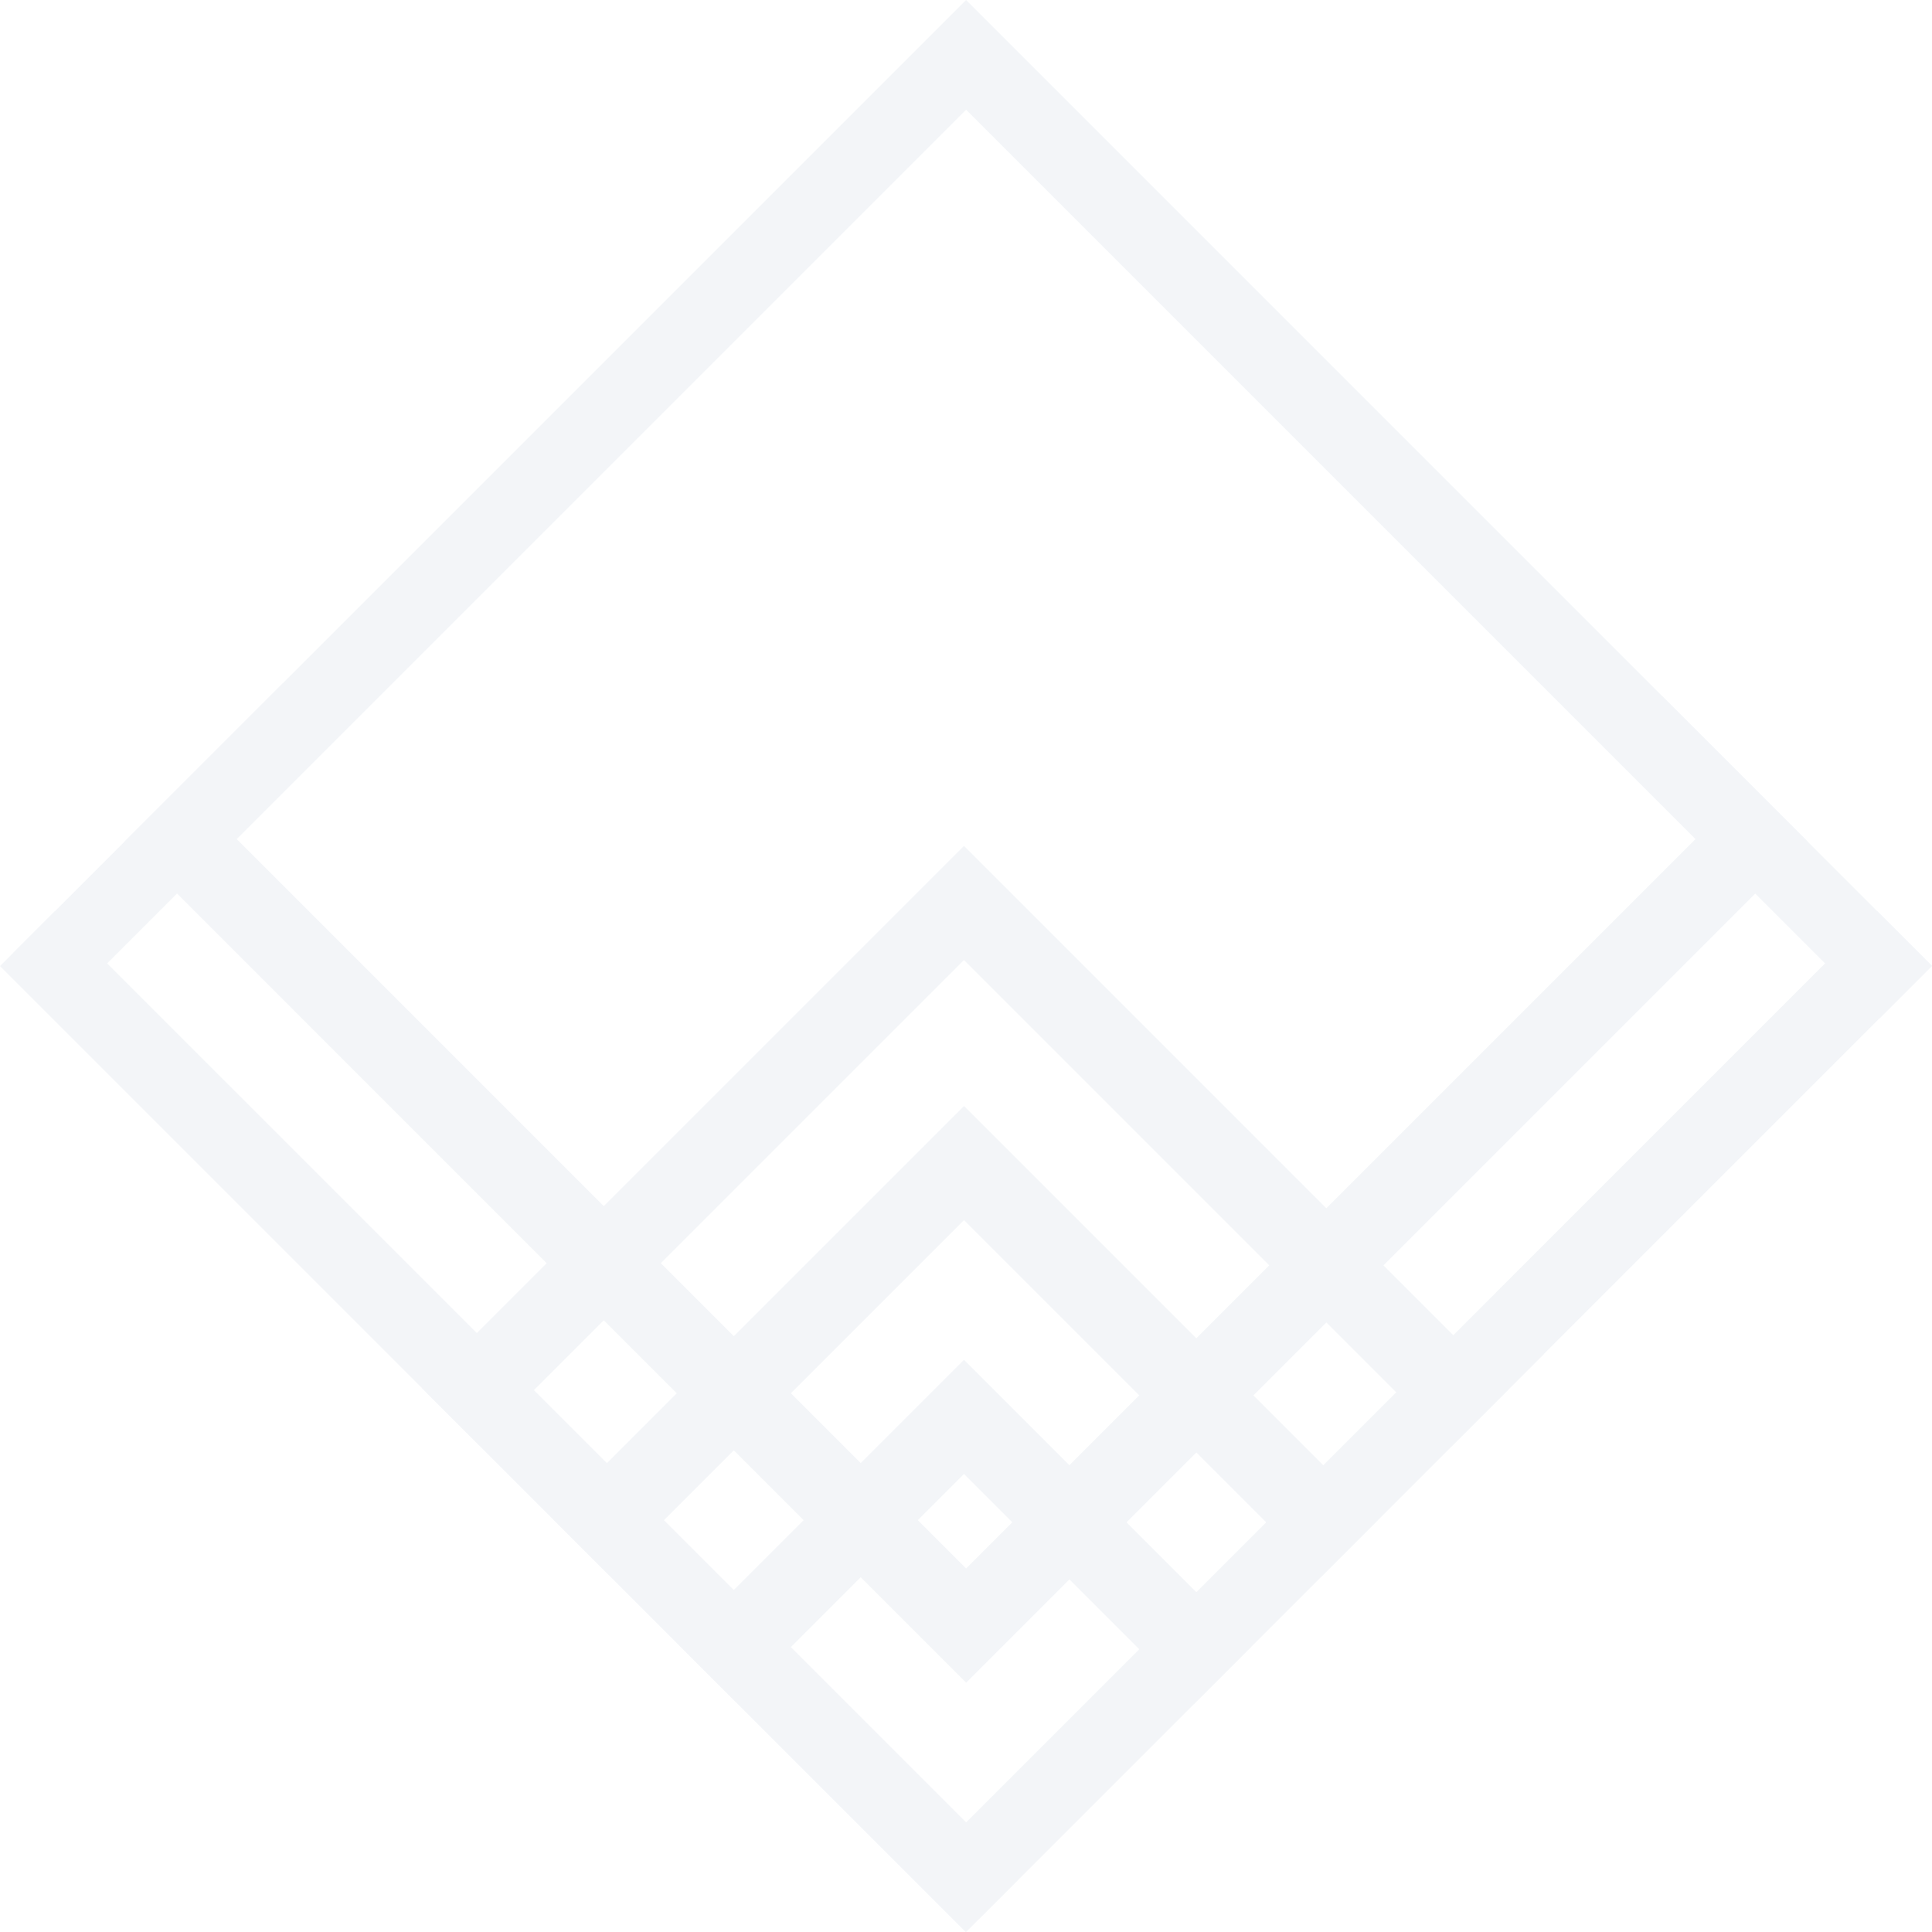 <svg xmlns="http://www.w3.org/2000/svg" xmlns:xlink="http://www.w3.org/1999/xlink" width="329.261" height="329.261" viewBox="0 0 329.261 329.261">
  <defs>
    <clipPath id="clip-path">
      <rect id="Retângulo_7" data-name="Retângulo 7" width="232.798" height="232.847" transform="translate(164.648) rotate(45)" fill="#023373"/>
    </clipPath>
  </defs>
  <g id="Grupo_18" data-name="Grupo 18" opacity="0.05">
    <g id="Grupo_15" data-name="Grupo 15" transform="translate(0)" clip-path="url(#clip-path)">
      <g id="Grupo_10" data-name="Grupo 10" transform="translate(-67.053 -88.338)">
        <g id="Grupo_5" data-name="Grupo 5" transform="translate(0.366)">
          <g id="Grupo_2" data-name="Grupo 2">
            <path id="Caminho_9" data-name="Caminho 9" d="M5979.814-6475.04l-231.341-231.342,231.341-231.341,231.343,231.341Zm-211.883-231.342L5979.814-6494.5,6191.7-6706.382l-211.886-211.886Z" transform="translate(-5748.473 6937.723)" fill="#023373"/>
          </g>
          <g id="Grupo_3" data-name="Grupo 3" transform="translate(44.322 44.322)">
            <path id="Caminho_10" data-name="Caminho 10" d="M6049.673-6449.5l-187.019-187.022,187.019-187.017,187.02,187.017Zm-167.56-187.022,167.56,167.567,167.564-167.567-167.564-167.56Z" transform="translate(-5862.654 6823.543)" fill="#023373"/>
          </g>
          <g id="Grupo_4" data-name="Grupo 4" transform="translate(87.581 87.581)">
            <path id="Caminho_11" data-name="Caminho 11" d="M6117.853-6424.581,5974.1-6568.341l143.757-143.76,143.76,143.76Zm-124.3-143.76,124.3,124.3,124.3-124.3-124.3-124.3Z" transform="translate(-5974.096 6712.102)" fill="#023373"/>
          </g>
        </g>
        <g id="Grupo_9" data-name="Grupo 9" transform="translate(0 232.498)">
          <g id="Grupo_6" data-name="Grupo 6">
            <path id="Caminho_12" data-name="Caminho 12" d="M5978.871-5876.093l-231.341-231.34,231.341-231.341,231.341,231.341Zm-211.883-231.34,211.883,211.883,211.886-211.883-211.886-211.886Z" transform="translate(-5747.529 6338.773)" fill="#023373"/>
          </g>
          <g id="Grupo_7" data-name="Grupo 7" transform="translate(44.323 44.323)">
            <path id="Caminho_13" data-name="Caminho 13" d="M6048.73-5850.554,5861.713-6037.57l187.017-187.021,187.02,187.021ZM5881.167-6037.57,6048.73-5870.01l167.562-167.561L6048.73-6205.134Z" transform="translate(-5861.713 6224.592)" fill="#023373"/>
          </g>
          <g id="Grupo_8" data-name="Grupo 8" transform="translate(87.581 87.581)">
            <path id="Caminho_14" data-name="Caminho 14" d="M6116.916-5825.633l-143.762-143.76,143.762-143.757,143.757,143.757Zm-124.3-143.76,124.3,124.3,124.3-124.3-124.3-124.3Z" transform="translate(-5973.154 6113.15)" fill="#023373"/>
          </g>
        </g>
      </g>
      <g id="Grupo_11" data-name="Grupo 11" transform="translate(72.501 228.315)">
        <rect id="Retângulo_3" data-name="Retângulo 3" width="12.588" height="130.212" transform="translate(100.975 92.074) rotate(135)" fill="#023373"/>
      </g>
      <g id="Grupo_12" data-name="Grupo 12" transform="translate(274.457 118.71)">
        <rect id="Retângulo_4" data-name="Retângulo 4" width="12.588" height="64.91" transform="translate(54.799 45.899) rotate(135)" fill="#023373"/>
      </g>
      <g id="Grupo_13" data-name="Grupo 13" transform="translate(157.987 221.866)">
        <rect id="Retângulo_5" data-name="Retângulo 5" width="12.588" height="136.073" transform="translate(96.218) rotate(45)" fill="#023373"/>
      </g>
      <g id="Grupo_14" data-name="Grupo 14" transform="translate(2.275 116.475)">
        <rect id="Retângulo_6" data-name="Retângulo 6" width="12.588" height="64.91" transform="translate(45.899 0) rotate(45)" fill="#023373"/>
      </g>
    </g>
  </g>
</svg>
